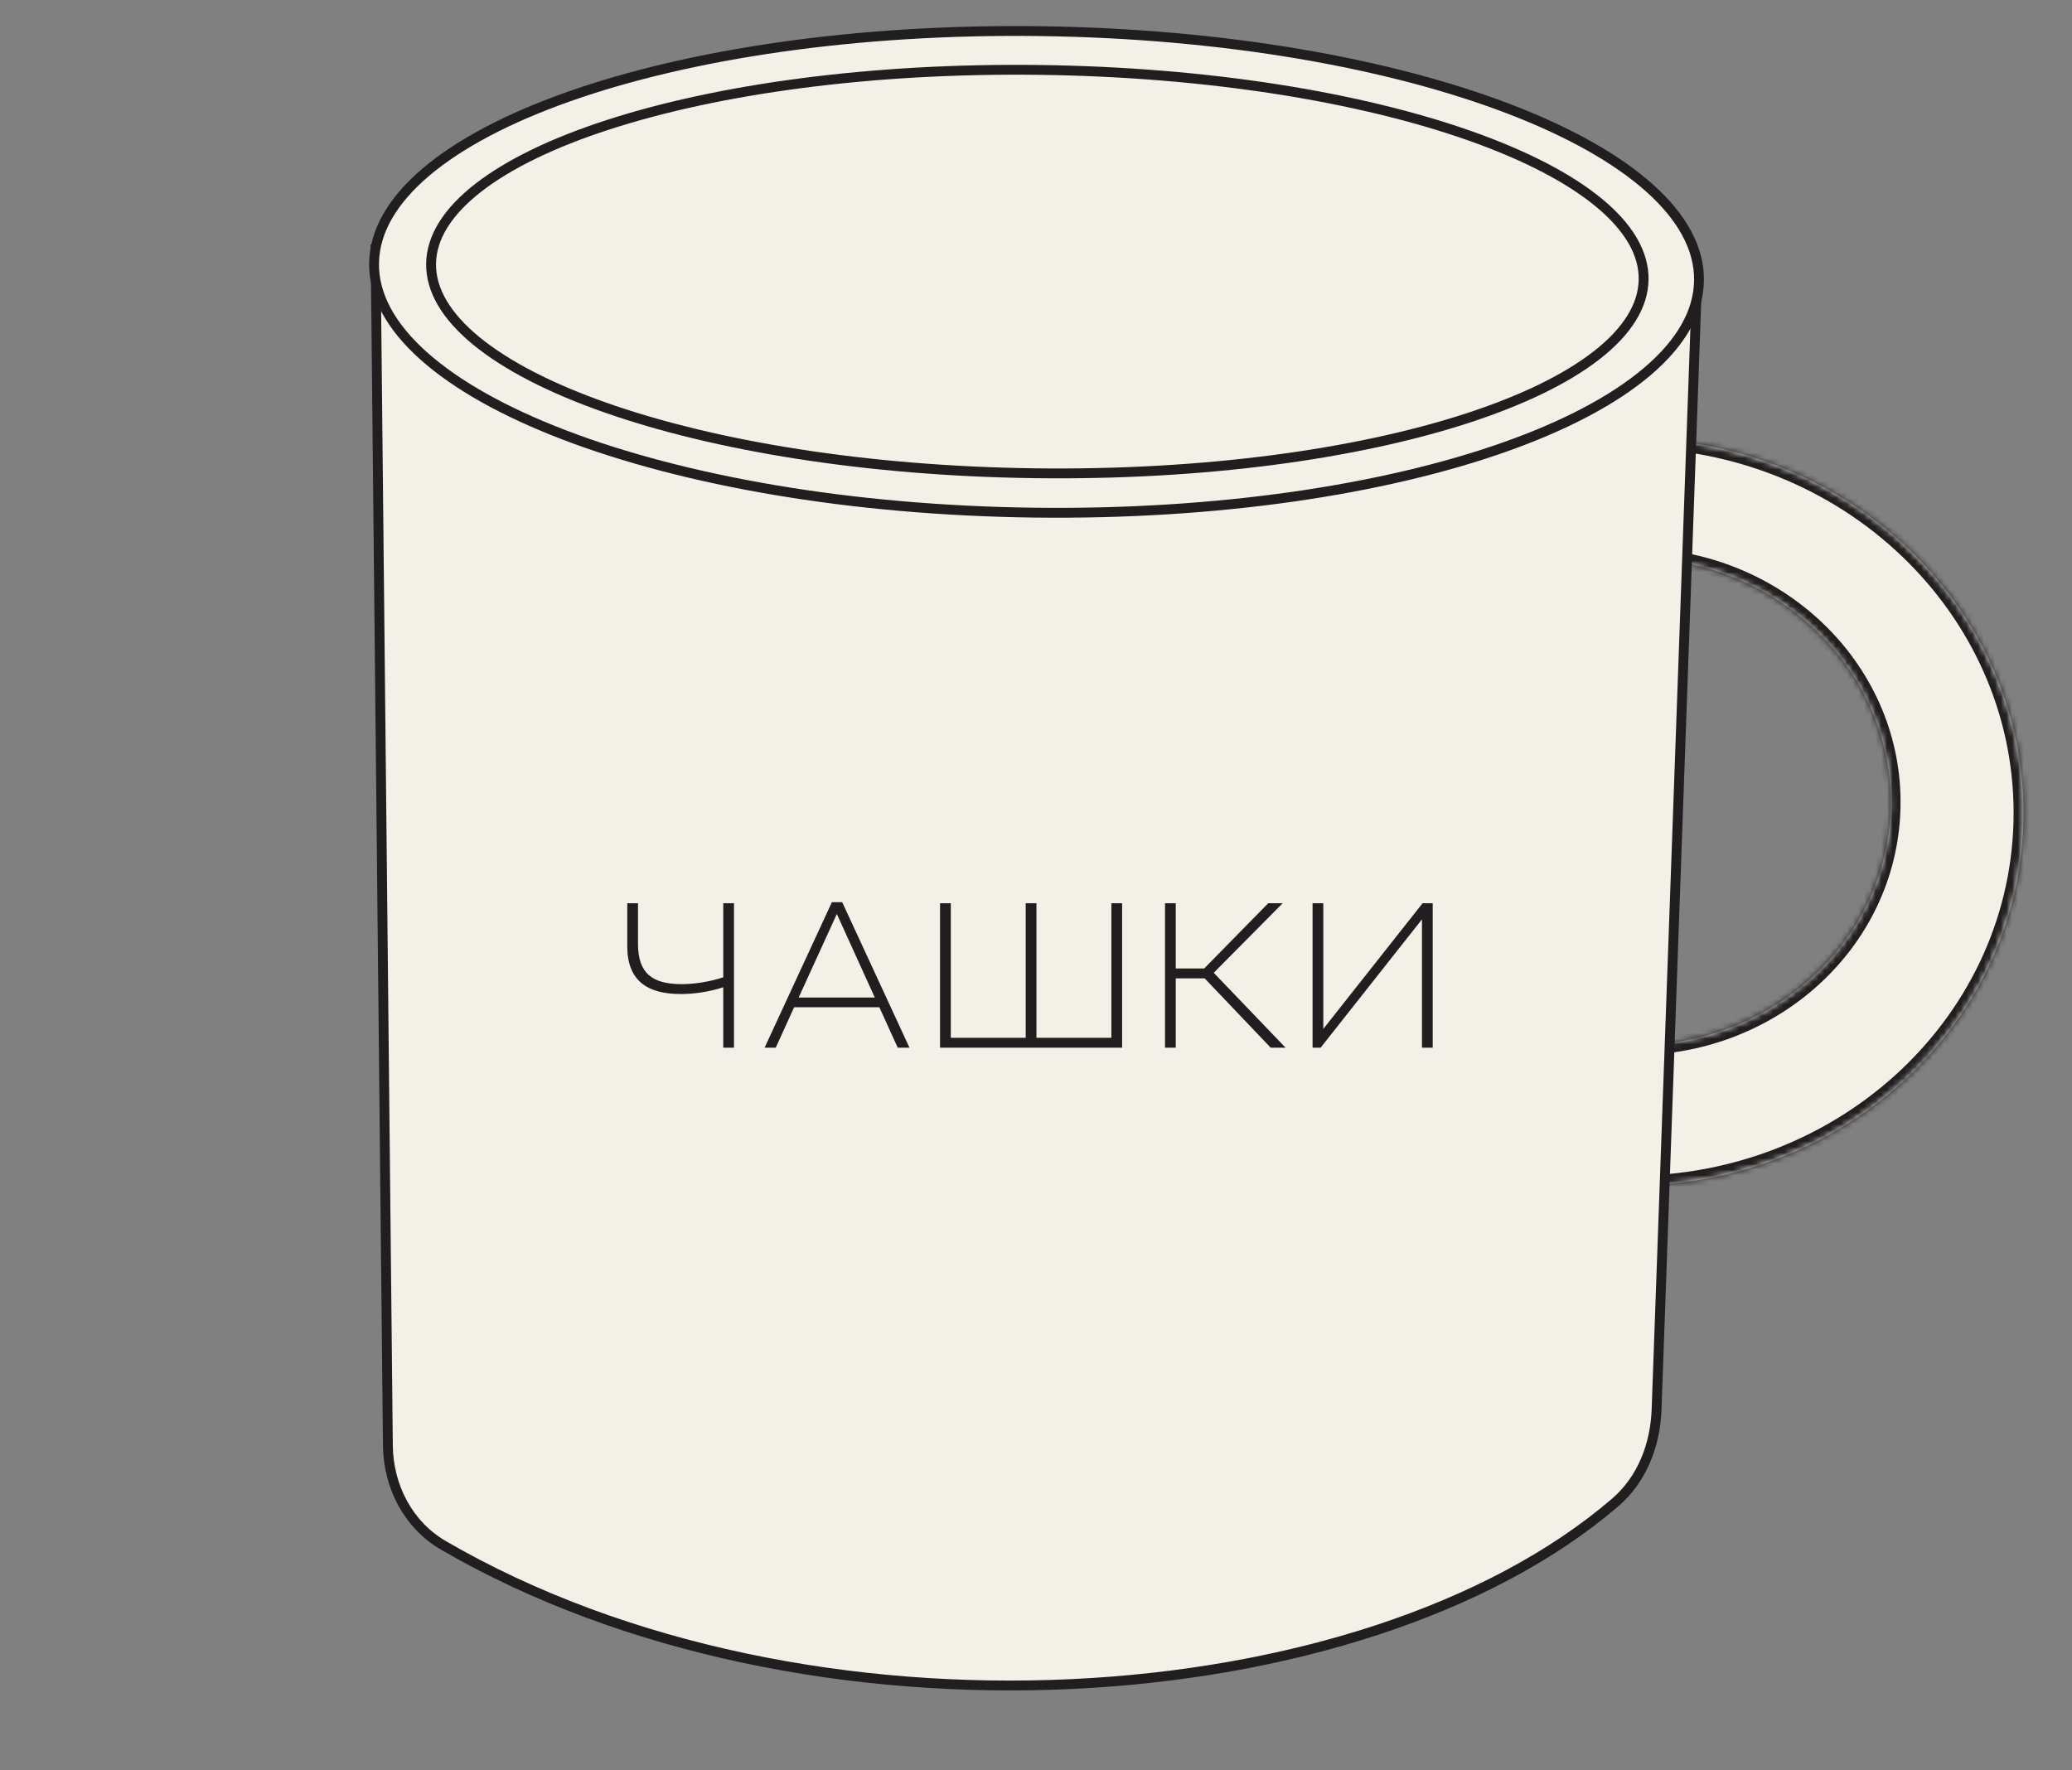 <svg width="364" height="311" viewBox="0 0 364 311" fill="none" xmlns="http://www.w3.org/2000/svg">
<rect x="0" y="0" width="364" height="311" fill="#808080" stroke="none"/>
<g clip-path="url(#clip0_7_196)">
<g clip-path="url(#clip1_7_196)">
<mask id="path-1-inside-1_7_196" fill="white">
<path fill-rule="evenodd" clip-rule="evenodd" d="M355.45 144.458C356.394 108.199 326.131 77.998 287.856 77.001L284.436 208.304C322.711 209.301 354.505 180.716 355.45 144.458ZM332.136 142.016C332.752 118.371 313.017 98.676 288.057 98.026L285.827 183.651C310.787 184.301 331.52 165.66 332.136 142.016Z"/>
</mask>
<path fill-rule="evenodd" clip-rule="evenodd" d="M355.45 144.458C356.394 108.199 326.131 77.998 287.856 77.001L284.436 208.304C322.711 209.301 354.505 180.716 355.45 144.458ZM332.136 142.016C332.752 118.371 313.017 98.676 288.057 98.026L285.827 183.651C310.787 184.301 331.52 165.66 332.136 142.016Z" fill="#F2F0E7"/>
<path d="M287.856 77.001L287.901 75.271L286.172 75.226L286.127 76.956L287.856 77.001ZM355.45 144.458L353.72 144.413L353.72 144.413L355.45 144.458ZM284.436 208.304L282.706 208.259L282.661 209.988L284.391 210.033L284.436 208.304ZM288.057 98.026L288.102 96.297L286.373 96.252L286.328 97.981L288.057 98.026ZM332.136 142.016L330.407 141.971L332.136 142.016ZM285.827 183.651L284.098 183.606L284.052 185.335L285.782 185.38L285.827 183.651ZM287.811 78.73C325.221 79.704 354.638 109.196 353.72 144.413L357.179 144.503C358.151 107.202 327.042 76.291 287.901 75.271L287.811 78.73ZM286.165 208.349L289.585 77.046L286.127 76.956L282.706 208.259L286.165 208.349ZM353.72 144.413C352.803 179.629 321.89 207.549 284.481 206.575L284.391 210.033C323.532 211.053 356.207 181.803 357.179 144.503L353.72 144.413ZM288.012 99.755C312.107 100.383 330.996 119.368 330.407 141.971L333.866 142.061C334.509 117.374 313.928 96.969 288.102 96.297L288.012 99.755ZM287.556 183.696L289.787 98.071L286.328 97.981L284.098 183.606L287.556 183.696ZM330.407 141.971C329.818 164.573 309.966 182.549 285.872 181.922L285.782 185.38C311.608 186.053 333.223 166.748 333.866 142.061L330.407 141.971Z" fill="#211E1F" mask="url(#path-1-inside-1_7_196)"/>
<path d="M65.982 43.837L68.143 253.995C68.216 261.154 71.697 267.926 77.886 271.525C141.747 308.655 239.641 301.917 283.765 263.979C288.482 259.923 290.798 253.88 291.021 247.662L298.076 50.786L65.982 43.837Z" fill="#F2F0E7" stroke="#211E1F" stroke-width="1.73"/>
<path d="M298.474 49.283C298.402 54.901 295.241 60.321 289.348 65.317C283.457 70.312 274.918 74.808 264.314 78.556C243.114 86.05 213.846 90.493 181.544 90.073C149.242 89.654 120.099 84.453 99.101 76.411C88.599 72.388 80.179 67.673 74.42 62.526C68.658 57.379 65.64 51.878 65.713 46.261C65.786 40.644 68.946 35.224 74.839 30.227C80.73 25.232 89.269 20.737 99.873 16.988C121.073 9.495 150.341 5.052 182.643 5.471C214.945 5.891 244.088 11.092 265.086 19.134C275.588 23.156 284.008 27.872 289.767 33.018C295.529 38.166 298.547 43.666 298.474 49.283Z" fill="#F2F0E7" stroke="#211E1F" stroke-width="1.73"/>
<path d="M288.745 49.103C288.685 53.741 285.846 58.257 280.458 62.45C275.077 66.637 267.268 70.407 257.562 73.549C238.158 79.829 211.36 83.537 181.778 83.153C152.196 82.768 125.503 78.366 106.269 71.584C96.647 68.192 88.939 64.22 83.669 59.895C78.391 55.563 75.67 50.975 75.731 46.337C75.791 41.699 78.629 37.183 84.018 32.989C89.398 28.802 97.207 25.032 106.914 21.891C126.318 15.611 153.116 11.903 182.698 12.287C212.28 12.671 238.972 17.073 258.207 23.855C267.829 27.248 275.537 31.219 280.807 35.545C286.085 39.877 288.805 44.465 288.745 49.103Z" fill="#F2F0E7" stroke="#211E1F" stroke-width="1.73"/>
<path d="M127.058 184.087H128.943V158.704H127.058V171.722C124.483 172.556 121.836 172.919 119.769 172.919C114.547 172.919 112.081 170.997 112.081 165.811V158.704H110.195V166.246C110.195 172.302 113.677 174.659 119.624 174.659C121.763 174.659 124.592 174.297 127.058 173.462V184.087ZM134.32 184.087H136.278L139.505 176.98H154.482L157.709 184.087H159.776L147.955 158.522H146.141L134.32 184.087ZM140.303 175.276L147.012 160.589L153.684 175.276H140.303ZM165.144 184.087H197.128V158.704H195.242V182.347H182.079V158.704H180.193V182.347H167.03V158.704H165.144V184.087ZM204.665 184.087H206.551V171.903H211.628L223.232 184.087H225.843L213.223 170.924L225.335 158.704H222.796L211.555 170.163H206.551V158.704H204.665V184.087ZM251.692 184.087V158.704H249.915L232.473 180.788V158.704H230.587V184.087H232.001L249.806 161.532V184.087H251.692Z" fill="#211E1F"/>
</g>
</g>
<defs>
<clipPath id="clip0_7_196">
<rect width="363.276" height="310.114" fill="white"/>
</clipPath>
<clipPath id="clip1_7_196">
<rect width="396.828" height="310.114" fill="white" transform="translate(-16.835 -0)"/>
</clipPath>
</defs>
</svg>
